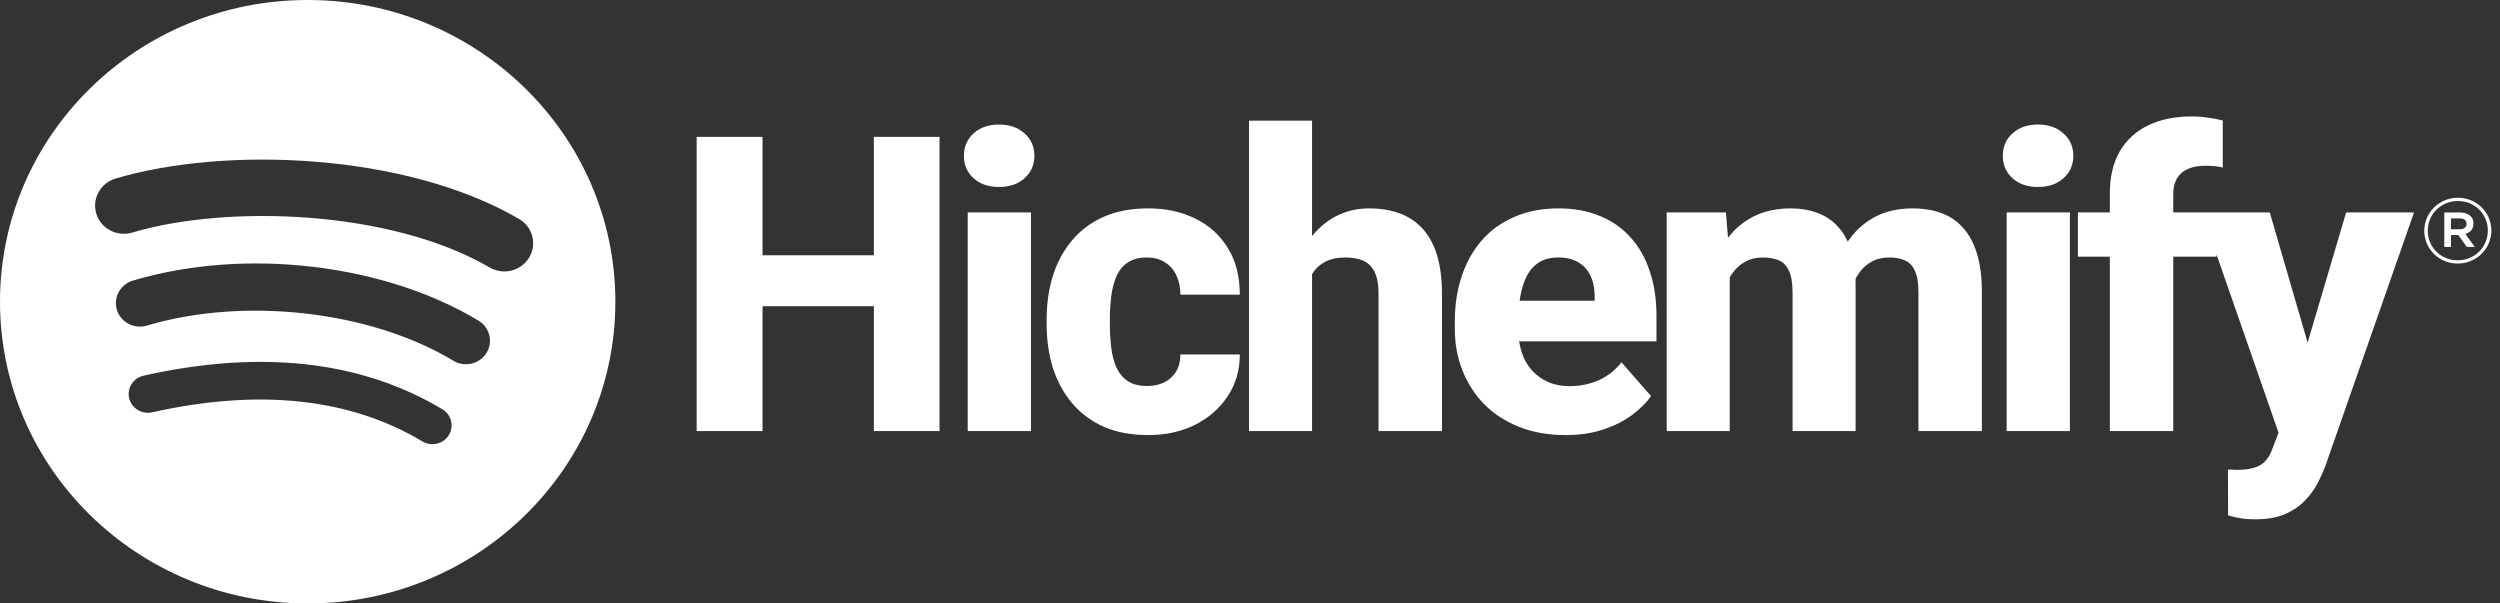 <svg width="145" height="35" viewBox="0 0 145 35" fill="none" xmlns="http://www.w3.org/2000/svg">
<rect x="0" y="0" width="145" height="35" fill="#333333" stroke="none"/>
<path d="M142.548 15.287C141.457 15.287 140.607 14.427 140.607 13.383C140.607 12.339 141.468 11.469 142.559 11.469C143.65 11.469 144.5 12.329 144.5 13.372C144.5 14.416 143.639 15.287 142.548 15.287ZM142.559 11.658C141.564 11.658 140.811 12.434 140.811 13.383C140.811 14.332 141.559 15.097 142.548 15.097C143.543 15.097 144.295 14.322 144.295 13.372C144.295 12.423 143.547 11.658 142.559 11.658ZM142.989 13.568L143.539 14.322H143.074L142.58 13.63H142.156V14.322H141.768V12.323H142.676C143.151 12.323 143.462 12.561 143.462 12.961C143.464 13.289 143.27 13.489 142.991 13.568H142.989ZM142.661 12.666H142.156V13.298H142.661C142.912 13.298 143.064 13.177 143.064 12.982C143.064 12.776 142.912 12.666 142.661 12.666Z" fill="white"/>
<path d="M17.846 0C7.99 0 0 7.835 0 17.5C0 27.166 7.99 35 17.846 35C27.702 35 35.691 27.166 35.691 17.5C35.691 7.836 27.702 0 17.846 0ZM26.029 25.24C25.953 25.363 25.853 25.469 25.735 25.553C25.617 25.638 25.483 25.699 25.341 25.732C25.199 25.766 25.051 25.771 24.907 25.749C24.762 25.727 24.624 25.677 24.499 25.602C20.309 23.092 15.035 22.523 8.823 23.915C8.535 23.979 8.233 23.929 7.984 23.775C7.734 23.621 7.557 23.376 7.491 23.094C7.459 22.954 7.454 22.81 7.479 22.669C7.503 22.527 7.556 22.392 7.633 22.271C7.711 22.149 7.812 22.044 7.932 21.962C8.051 21.879 8.185 21.82 8.328 21.788C15.126 20.265 20.957 20.921 25.661 23.74C26.185 24.055 26.351 24.726 26.029 25.24ZM28.214 20.475C27.811 21.117 26.954 21.32 26.3 20.925C21.503 18.033 14.191 17.196 8.517 18.885C7.782 19.103 7.004 18.696 6.781 17.976C6.674 17.63 6.712 17.256 6.886 16.937C7.06 16.618 7.356 16.38 7.709 16.274C14.19 14.346 22.247 15.28 27.755 18.599C28.41 18.994 28.616 19.834 28.214 20.475ZM28.401 15.513C22.65 12.163 13.16 11.855 7.669 13.489C6.787 13.752 5.855 13.264 5.587 12.399C5.459 11.983 5.504 11.535 5.713 11.152C5.921 10.769 6.276 10.483 6.7 10.357C13.004 8.48 23.483 8.843 30.105 12.698C30.293 12.807 30.458 12.952 30.59 13.124C30.721 13.296 30.817 13.492 30.871 13.7C30.925 13.909 30.937 14.126 30.906 14.338C30.875 14.551 30.801 14.756 30.689 14.941C30.22 15.719 29.192 15.975 28.401 15.513Z" fill="white"/>
<path d="M51.855 14.805V17.758H43.02V14.805H51.855ZM44.227 7.938V25H40.406V7.938H44.227ZM54.492 7.938V25H50.684V7.938H54.492ZM59.796 12.32V25H56.128V12.32H59.796ZM55.906 9.039C55.906 8.508 56.093 8.074 56.468 7.738C56.843 7.395 57.335 7.223 57.944 7.223C58.554 7.223 59.046 7.395 59.421 7.738C59.804 8.074 59.995 8.508 59.995 9.039C59.995 9.562 59.804 9.996 59.421 10.34C59.046 10.676 58.554 10.844 57.944 10.844C57.335 10.844 56.843 10.676 56.468 10.34C56.093 9.996 55.906 9.562 55.906 9.039ZM66.53 22.387C66.92 22.387 67.26 22.312 67.549 22.164C67.838 22.016 68.061 21.809 68.217 21.543C68.381 21.27 68.463 20.941 68.463 20.559H71.909C71.909 21.48 71.67 22.293 71.194 22.996C70.725 23.699 70.092 24.25 69.295 24.648C68.498 25.039 67.6 25.234 66.6 25.234C65.616 25.234 64.756 25.074 64.022 24.754C63.288 24.426 62.674 23.969 62.182 23.383C61.69 22.797 61.319 22.117 61.069 21.344C60.827 20.562 60.706 19.719 60.706 18.812V18.508C60.706 17.609 60.827 16.77 61.069 15.988C61.319 15.207 61.69 14.523 62.182 13.938C62.674 13.352 63.284 12.898 64.01 12.578C64.745 12.25 65.604 12.086 66.588 12.086C67.627 12.086 68.545 12.285 69.342 12.684C70.147 13.082 70.776 13.656 71.229 14.406C71.682 15.148 71.909 16.043 71.909 17.09H68.463C68.463 16.684 68.389 16.32 68.241 16C68.1 15.672 67.881 15.414 67.584 15.227C67.295 15.031 66.936 14.934 66.506 14.934C66.061 14.934 65.694 15.031 65.405 15.227C65.123 15.414 64.909 15.676 64.76 16.012C64.612 16.348 64.51 16.73 64.456 17.16C64.401 17.582 64.373 18.031 64.373 18.508V18.812C64.373 19.297 64.401 19.758 64.456 20.195C64.51 20.625 64.612 21.004 64.76 21.332C64.916 21.66 65.135 21.918 65.416 22.105C65.698 22.293 66.069 22.387 66.53 22.387ZM76.099 7V25H72.443V7H76.099ZM75.619 18.215L74.705 18.238C74.705 17.348 74.814 16.531 75.033 15.789C75.259 15.039 75.58 14.387 75.994 13.832C76.408 13.277 76.904 12.848 77.482 12.543C78.068 12.238 78.713 12.086 79.416 12.086C80.041 12.086 80.611 12.176 81.127 12.355C81.642 12.535 82.088 12.82 82.463 13.211C82.838 13.602 83.127 14.113 83.33 14.746C83.533 15.379 83.634 16.148 83.634 17.055V25H79.955V17.031C79.955 16.492 79.877 16.07 79.72 15.766C79.572 15.461 79.353 15.246 79.064 15.121C78.783 14.996 78.439 14.934 78.033 14.934C77.556 14.934 77.162 15.02 76.849 15.191C76.537 15.355 76.291 15.586 76.111 15.883C75.931 16.18 75.802 16.527 75.724 16.926C75.654 17.324 75.619 17.754 75.619 18.215ZM90.802 25.234C89.794 25.234 88.891 25.074 88.094 24.754C87.298 24.434 86.622 23.992 86.067 23.43C85.52 22.859 85.102 22.203 84.813 21.461C84.524 20.719 84.38 19.926 84.38 19.082V18.637C84.38 17.691 84.513 16.82 84.778 16.023C85.044 15.227 85.43 14.535 85.938 13.949C86.454 13.355 87.087 12.898 87.837 12.578C88.587 12.25 89.442 12.086 90.403 12.086C91.302 12.086 92.102 12.234 92.805 12.531C93.509 12.82 94.102 13.238 94.587 13.785C95.071 14.324 95.438 14.977 95.688 15.742C95.946 16.5 96.075 17.352 96.075 18.297V19.797H85.856V17.441H92.489V17.16C92.489 16.715 92.407 16.324 92.243 15.988C92.087 15.652 91.852 15.395 91.54 15.215C91.235 15.027 90.848 14.934 90.38 14.934C89.934 14.934 89.563 15.027 89.266 15.215C88.969 15.402 88.731 15.668 88.552 16.012C88.38 16.348 88.255 16.742 88.177 17.195C88.098 17.641 88.059 18.121 88.059 18.637V19.082C88.059 19.574 88.126 20.023 88.259 20.43C88.391 20.836 88.587 21.184 88.844 21.473C89.102 21.762 89.415 21.988 89.782 22.152C90.149 22.316 90.567 22.398 91.036 22.398C91.614 22.398 92.165 22.289 92.688 22.07C93.212 21.844 93.665 21.492 94.048 21.016L95.759 22.973C95.501 23.348 95.138 23.711 94.669 24.062C94.208 24.406 93.653 24.688 93.005 24.906C92.356 25.125 91.622 25.234 90.802 25.234ZM100.324 14.98V25H96.668V12.32H100.102L100.324 14.98ZM99.856 18.215L98.93 18.238C98.93 17.348 99.035 16.531 99.246 15.789C99.465 15.039 99.781 14.387 100.195 13.832C100.609 13.277 101.121 12.848 101.73 12.543C102.348 12.238 103.059 12.086 103.863 12.086C104.426 12.086 104.938 12.172 105.398 12.344C105.859 12.508 106.254 12.77 106.582 13.129C106.918 13.48 107.176 13.941 107.355 14.512C107.535 15.074 107.625 15.75 107.625 16.539V25H103.969V16.984C103.969 16.422 103.898 15.996 103.758 15.707C103.625 15.41 103.43 15.207 103.172 15.098C102.914 14.988 102.605 14.934 102.246 14.934C101.855 14.934 101.508 15.02 101.203 15.191C100.906 15.355 100.656 15.586 100.453 15.883C100.25 16.18 100.098 16.527 99.996 16.926C99.902 17.324 99.856 17.754 99.856 18.215ZM107.25 18.027L106.09 18.121C106.09 17.262 106.191 16.465 106.395 15.73C106.598 14.996 106.902 14.359 107.309 13.82C107.715 13.273 108.219 12.848 108.82 12.543C109.43 12.238 110.137 12.086 110.941 12.086C111.535 12.086 112.074 12.172 112.559 12.344C113.051 12.516 113.473 12.793 113.824 13.176C114.184 13.559 114.461 14.062 114.656 14.688C114.852 15.305 114.949 16.062 114.949 16.961V25H111.27V16.961C111.27 16.406 111.199 15.984 111.059 15.695C110.926 15.406 110.73 15.207 110.473 15.098C110.223 14.988 109.922 14.934 109.57 14.934C109.18 14.934 108.84 15.016 108.551 15.18C108.262 15.336 108.02 15.555 107.824 15.836C107.629 16.109 107.484 16.434 107.391 16.809C107.297 17.184 107.25 17.59 107.25 18.027ZM120.054 12.32V25H116.386V12.32H120.054ZM116.163 9.039C116.163 8.508 116.351 8.074 116.726 7.738C117.101 7.395 117.593 7.223 118.202 7.223C118.812 7.223 119.304 7.395 119.679 7.738C120.062 8.074 120.253 8.508 120.253 9.039C120.253 9.562 120.062 9.996 119.679 10.34C119.304 10.676 118.812 10.844 118.202 10.844C117.593 10.844 117.101 10.676 116.726 10.34C116.351 9.996 116.163 9.562 116.163 9.039ZM126.049 25H122.37V11.242C122.37 10.266 122.561 9.445 122.944 8.781C123.334 8.117 123.885 7.613 124.596 7.27C125.307 6.926 126.147 6.754 127.116 6.754C127.452 6.754 127.764 6.777 128.053 6.824C128.35 6.863 128.639 6.918 128.92 6.988V9.719C128.772 9.68 128.62 9.652 128.463 9.637C128.307 9.621 128.12 9.613 127.901 9.613C127.51 9.613 127.174 9.676 126.893 9.801C126.62 9.918 126.409 10.102 126.26 10.352C126.12 10.594 126.049 10.891 126.049 11.242V25ZM128.557 12.32V14.887H120.518V12.32H128.557ZM132.759 23.535L136.076 12.32H140.013L134.916 26.898C134.806 27.219 134.658 27.562 134.47 27.93C134.291 28.297 134.045 28.648 133.732 28.984C133.427 29.32 133.037 29.594 132.56 29.805C132.084 30.016 131.498 30.121 130.802 30.121C130.451 30.121 130.177 30.102 129.982 30.062C129.795 30.031 129.545 29.977 129.232 29.898L129.22 27.238C129.322 27.238 129.412 27.238 129.49 27.238C129.576 27.246 129.662 27.25 129.748 27.25C130.185 27.25 130.537 27.203 130.802 27.109C131.076 27.016 131.287 26.875 131.435 26.688C131.591 26.508 131.716 26.277 131.81 25.996L132.759 23.535ZM131.646 12.32L134.271 21.344L134.716 25.223L132.244 25.352L127.709 12.32H131.646Z" fill="white"/>
</svg>
